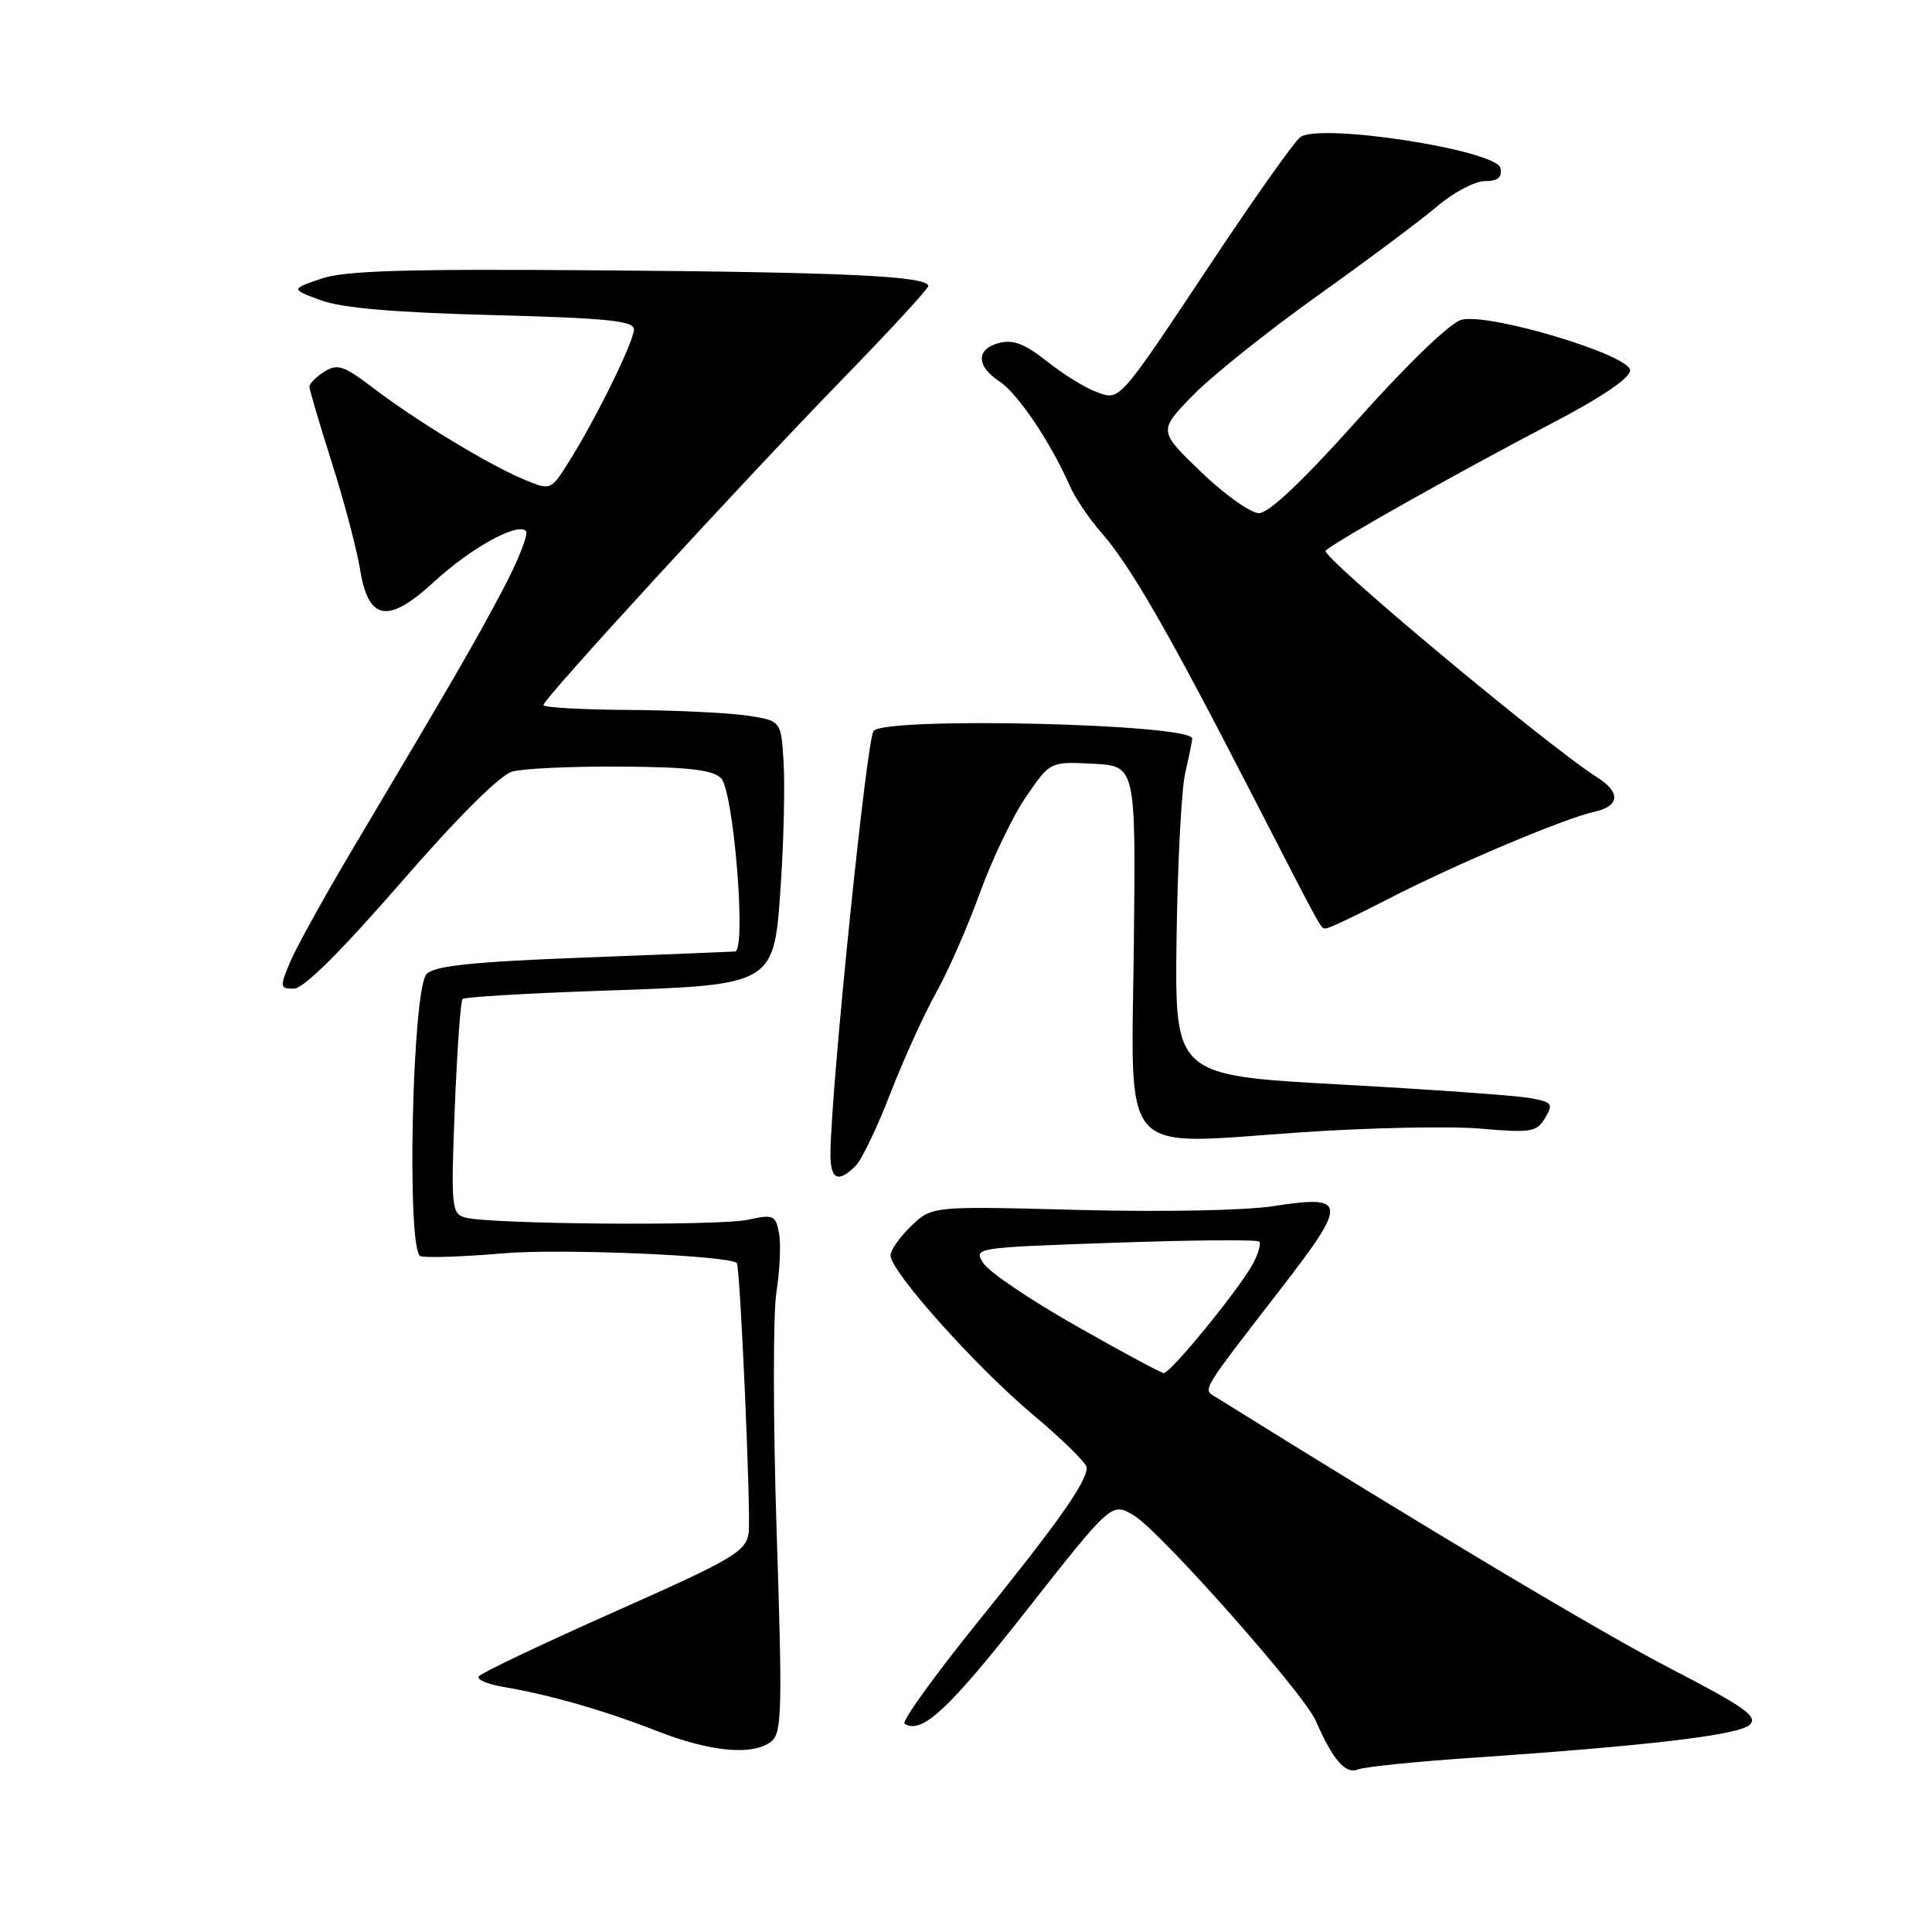 <?xml version="1.0" encoding="UTF-8" standalone="no"?>
<!DOCTYPE svg PUBLIC "-//W3C//DTD SVG 1.1//EN" "http://www.w3.org/Graphics/SVG/1.1/DTD/svg11.dtd" >
<svg xmlns="http://www.w3.org/2000/svg" xmlns:xlink="http://www.w3.org/1999/xlink" version="1.1" viewBox="0 0 256 256">
 <g >
 <path fill="currentColor"
d=" M 195.00 232.92 C 218.49 231.32 230.44 229.90 231.85 228.54 C 232.98 227.45 231.20 226.19 221.35 221.09 C 212.02 216.26 189.24 202.66 161.06 185.10 C 159.36 184.05 159.00 184.63 169.91 170.52 C 178.60 159.27 178.50 158.30 168.72 159.82 C 165.03 160.40 153.83 160.61 142.86 160.32 C 123.50 159.81 123.50 159.81 120.75 162.44 C 119.24 163.89 118.00 165.65 118.00 166.35 C 118.00 168.47 129.30 181.10 136.89 187.47 C 140.80 190.75 144.00 193.90 144.00 194.47 C 143.99 196.38 140.17 201.79 129.59 214.89 C 123.80 222.06 119.42 228.14 119.86 228.41 C 122.15 229.83 125.67 226.55 135.96 213.46 C 147.29 199.06 147.29 199.06 150.21 200.78 C 153.64 202.79 172.74 224.35 174.34 228.00 C 176.58 233.15 178.27 235.11 179.90 234.47 C 180.78 234.12 187.57 233.42 195.00 232.92 Z  M 102.20 230.75 C 103.61 229.64 103.68 226.62 102.91 203.00 C 102.44 188.43 102.42 174.12 102.88 171.21 C 103.34 168.31 103.49 164.78 103.22 163.38 C 102.77 161.01 102.47 160.89 99.12 161.62 C 95.22 162.47 64.74 162.23 61.61 161.32 C 59.83 160.81 59.75 159.91 60.26 146.81 C 60.57 139.13 61.03 132.64 61.29 132.37 C 61.55 132.11 69.69 131.63 79.37 131.29 C 102.95 130.48 102.56 130.72 103.48 116.83 C 103.86 111.15 104.01 104.03 103.83 101.00 C 103.50 95.50 103.50 95.50 99.00 94.82 C 96.53 94.45 89.44 94.11 83.25 94.07 C 77.06 94.03 72.00 93.74 72.00 93.43 C 72.00 92.60 98.46 63.78 111.75 50.12 C 117.94 43.76 123.00 38.26 123.00 37.90 C 123.00 36.59 112.06 36.07 79.50 35.82 C 53.58 35.62 45.64 35.86 42.52 36.94 C 38.53 38.31 38.53 38.31 42.52 39.79 C 45.28 40.81 52.25 41.41 65.25 41.75 C 80.47 42.15 84.00 42.51 84.00 43.65 C 84.00 45.25 78.93 55.56 75.36 61.22 C 72.97 65.01 72.97 65.01 69.37 63.51 C 64.74 61.58 55.05 55.69 49.40 51.37 C 45.57 48.45 44.71 48.16 42.99 49.24 C 41.90 49.92 41.00 50.82 41.00 51.23 C 41.00 51.64 42.33 56.14 43.95 61.24 C 45.57 66.33 47.27 72.75 47.72 75.50 C 48.83 82.29 51.43 82.71 57.54 77.07 C 62.34 72.64 68.54 69.21 69.68 70.35 C 70.07 70.74 68.66 74.31 66.55 78.28 C 62.80 85.34 60.22 89.80 46.58 112.75 C 42.90 118.94 39.24 125.58 38.43 127.50 C 37.05 130.81 37.08 131.00 38.94 131.00 C 40.22 131.00 45.14 126.12 53.08 116.99 C 60.67 108.25 66.25 102.70 67.88 102.24 C 69.32 101.83 75.81 101.53 82.29 101.58 C 91.20 101.63 94.44 102.01 95.54 103.11 C 97.21 104.78 98.93 125.95 97.40 126.08 C 96.91 126.12 87.82 126.48 77.22 126.89 C 62.55 127.45 57.60 127.97 56.53 129.06 C 54.61 131.01 53.85 165.73 55.71 166.44 C 56.38 166.70 61.33 166.53 66.71 166.07 C 74.30 165.42 96.66 166.36 97.63 167.36 C 98.08 167.83 99.53 200.87 99.20 203.11 C 98.83 205.61 97.23 206.55 81.34 213.61 C 71.74 217.88 63.67 221.72 63.42 222.14 C 63.16 222.56 64.64 223.18 66.72 223.53 C 72.82 224.56 80.04 226.63 87.00 229.35 C 94.16 232.15 99.77 232.67 102.20 230.75 Z  M 113.36 154.50 C 114.18 153.68 116.26 149.35 117.98 144.88 C 119.71 140.42 122.41 134.46 123.99 131.63 C 125.58 128.81 128.21 122.82 129.84 118.32 C 131.47 113.82 134.24 108.06 135.99 105.52 C 139.16 100.91 139.16 100.91 144.83 101.20 C 150.50 101.50 150.50 101.50 150.24 125.12 C 149.92 153.90 147.97 151.71 172.36 150.04 C 181.46 149.42 192.18 149.20 196.20 149.55 C 202.86 150.13 203.61 150.01 204.73 148.14 C 205.86 146.26 205.68 146.03 202.73 145.50 C 200.95 145.17 189.64 144.36 177.58 143.70 C 155.66 142.50 155.66 142.50 155.90 124.40 C 156.03 114.45 156.55 104.55 157.05 102.40 C 157.55 100.26 157.96 98.21 157.98 97.87 C 158.05 95.92 117.66 94.94 115.76 96.84 C 114.86 97.74 110.14 143.85 110.04 152.75 C 110.00 156.29 111.02 156.83 113.36 154.50 Z  M 183.96 119.11 C 192.70 114.60 207.26 108.44 211.25 107.57 C 214.63 106.82 214.78 104.99 211.63 103.00 C 205.04 98.83 174.92 73.68 175.65 72.96 C 176.82 71.81 193.36 62.50 205.75 56.03 C 212.22 52.65 216.00 50.08 216.00 49.08 C 216.00 47.04 197.36 41.44 193.66 42.37 C 192.19 42.74 186.60 48.11 180.00 55.50 C 172.75 63.62 168.13 68.00 166.83 68.00 C 165.73 68.00 162.28 65.55 159.16 62.55 C 153.50 57.10 153.50 57.10 158.00 52.45 C 160.47 49.90 167.90 43.95 174.50 39.24 C 181.10 34.54 188.27 29.18 190.43 27.34 C 192.59 25.50 195.44 24.00 196.75 24.00 C 198.47 24.00 199.05 23.52 198.82 22.29 C 198.35 19.87 174.65 16.22 172.26 18.20 C 171.40 18.91 166.21 26.24 160.72 34.50 C 147.97 53.66 148.45 53.12 145.15 51.88 C 143.69 51.34 140.79 49.52 138.69 47.85 C 135.87 45.60 134.25 44.97 132.44 45.43 C 129.31 46.21 129.32 48.51 132.46 50.56 C 134.86 52.14 139.25 58.66 141.75 64.37 C 142.44 65.95 144.32 68.74 145.93 70.57 C 149.74 74.91 154.75 83.60 165.50 104.50 C 175.85 124.61 174.96 123.00 175.77 123.00 C 176.13 123.00 179.82 121.25 183.96 119.11 Z  M 142.59 175.69 C 136.59 172.29 131.07 168.56 130.33 167.41 C 128.97 165.32 128.99 165.32 147.66 164.67 C 157.94 164.31 166.57 164.24 166.84 164.51 C 167.11 164.78 166.75 166.09 166.04 167.42 C 164.27 170.74 155.07 182.01 154.20 181.94 C 153.82 181.91 148.59 179.10 142.59 175.69 Z "/>
</g>
</svg>